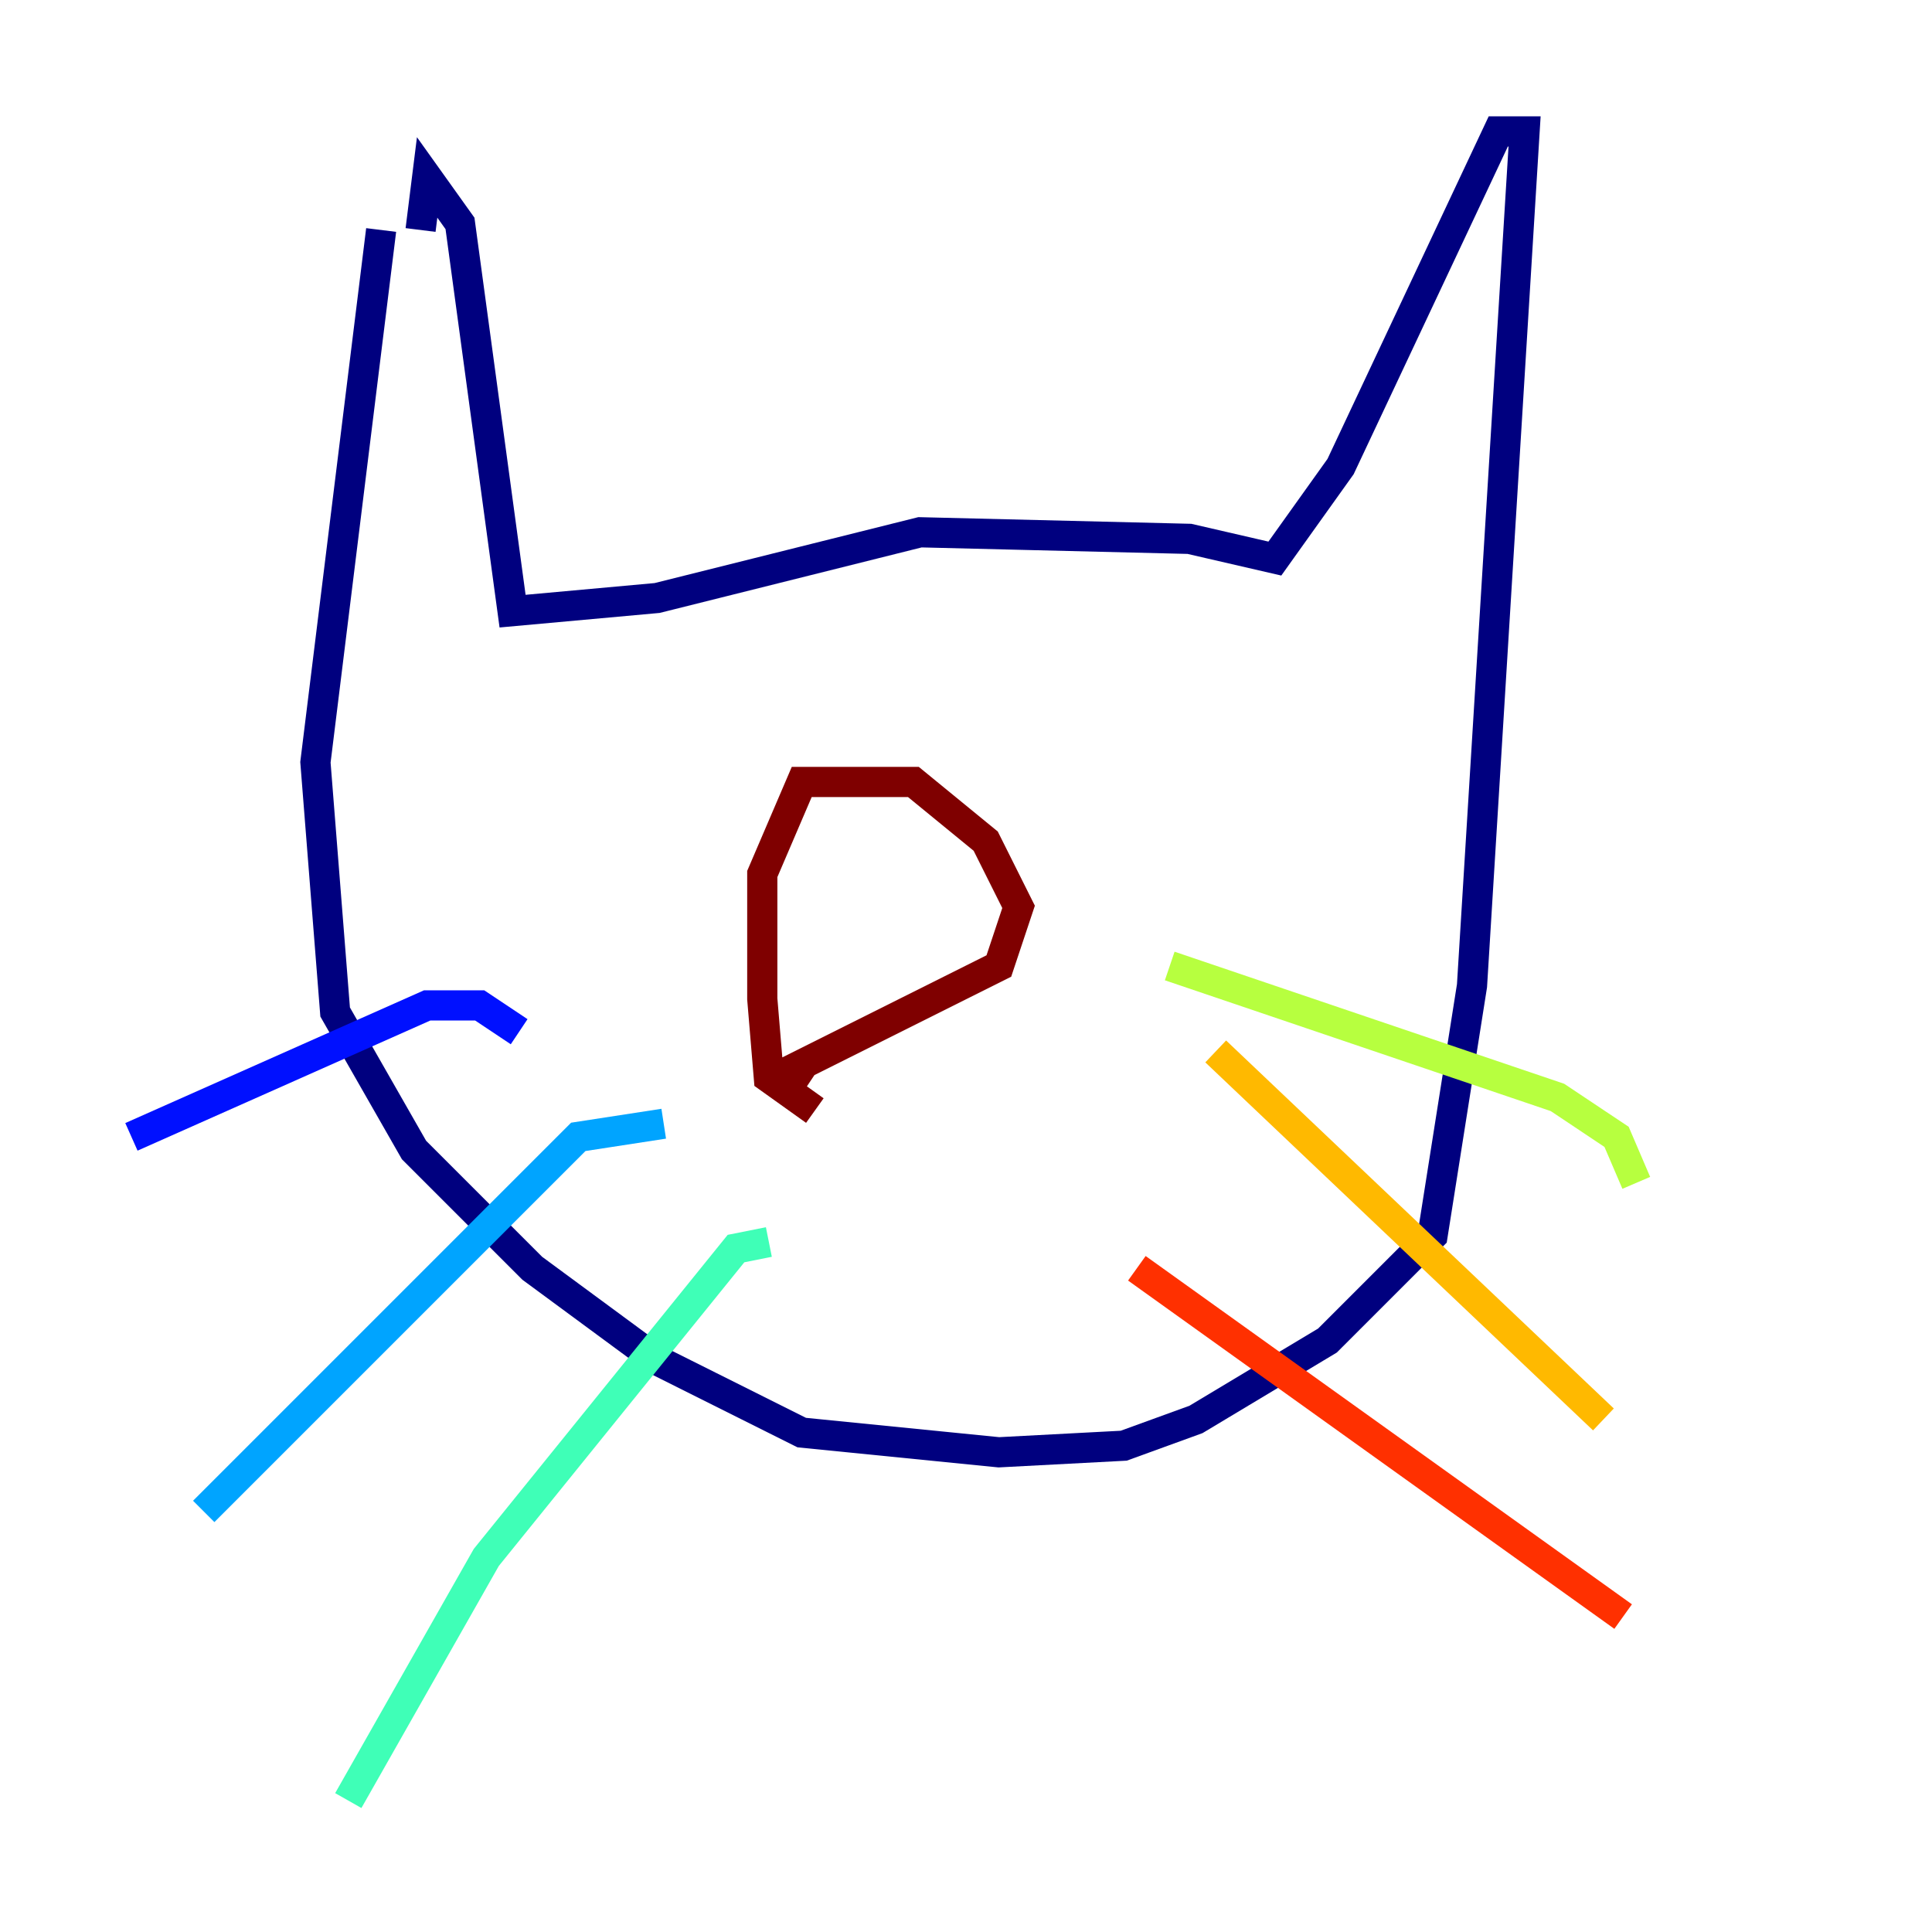 <?xml version="1.0" encoding="utf-8" ?>
<svg baseProfile="tiny" height="128" version="1.2" viewBox="0,0,128,128" width="128" xmlns="http://www.w3.org/2000/svg" xmlns:ev="http://www.w3.org/2001/xml-events" xmlns:xlink="http://www.w3.org/1999/xlink"><defs /><polyline fill="none" points="25.252,15.238 20.898,50.503 22.204,67.048 27.429,76.191 35.265,84.027 43.537,90.122 53.116,94.912 66.177,96.218 74.449,95.782 79.238,94.041 87.946,88.816 94.912,81.85 97.524,65.306 101.007,8.707 99.265,8.707 88.816,30.912 84.463,37.007 78.803,35.701 60.952,35.265 43.537,39.619 33.959,40.49 30.476,14.803 28.299,11.755 27.864,15.238" stroke="#00007f" stroke-width="2" /><polyline fill="none" points="34.395,68.354 31.782,66.612 28.299,66.612 8.707,75.32" stroke="#0010ff" stroke-width="2" /><polyline fill="none" points="43.973,74.449 38.313,75.32 13.497,100.136" stroke="#00a4ff" stroke-width="2" /><polyline fill="none" points="50.939,82.286 48.762,82.721 32.218,103.184 23.075,119.293" stroke="#3fffb7" stroke-width="2" /><polyline fill="none" points="77.497,64.0 103.184,72.707 107.102,75.32 108.408,78.367" stroke="#b7ff3f" stroke-width="2" /><polyline fill="none" points="80.544,69.66 106.231,94.041" stroke="#ffb900" stroke-width="2" /><polyline fill="none" points="75.32,84.027 107.537,107.102" stroke="#ff3000" stroke-width="2" /><polyline fill="none" points="53.986,73.578 50.939,71.401 50.503,66.177 50.503,57.905 53.116,51.809 60.517,51.809 65.306,55.728 67.483,60.082 66.177,64.0 52.245,70.966 53.551,71.837" stroke="#7f0000" stroke-width="2" /></svg>